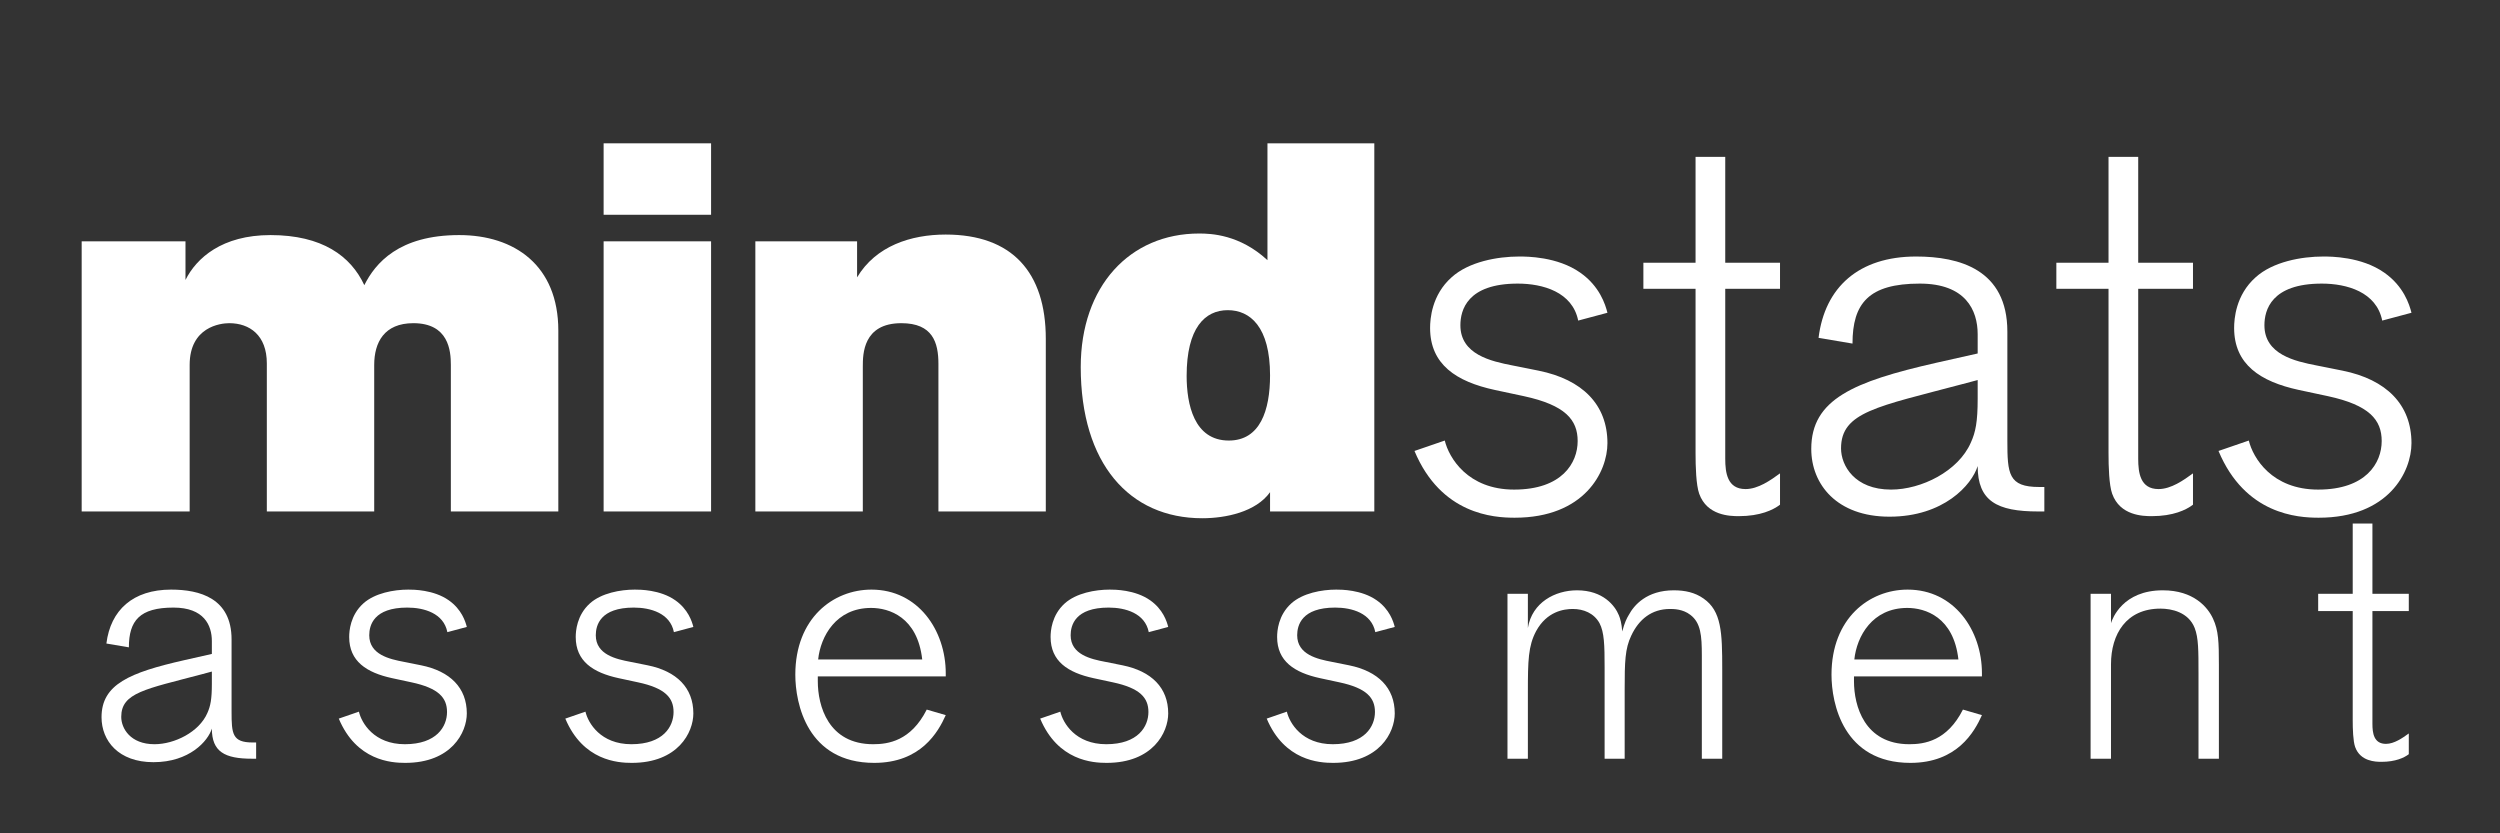<svg xmlns="http://www.w3.org/2000/svg" xmlns:xlink="http://www.w3.org/1999/xlink" width="600" zoomAndPan="magnify" viewBox="0 0 450 150" height="200" preserveAspectRatio="xMidYMid meet" version="1.0"><rect x="0" y="0" width="450" height="150" fill="#333333" stroke="none"/><defs><g/></defs><g fill="#ffffff" fill-opacity="1"><g transform="translate(10.857, 92.064)"><g><path d="M 89.641 0 L 89.641 -32.562 C 89.641 -44.297 81.75 -49.75 71.797 -49.75 C 60.922 -49.75 56.688 -44.672 54.719 -40.734 C 52.281 -45.984 47.125 -49.75 37.828 -49.75 C 29.094 -49.75 24.5 -45.609 22.531 -41.672 L 22.531 -48.625 L 3.844 -48.625 L 3.844 0 L 23.281 0 L 23.281 -26.375 C 23.281 -33.219 28.812 -33.891 30.406 -33.891 C 34.078 -33.891 37.172 -31.719 37.172 -26.656 L 37.172 0 L 56.5 0 L 56.5 -26.375 C 56.5 -30.406 58.281 -33.891 63.547 -33.891 C 69.922 -33.891 70.297 -28.906 70.297 -26.375 L 70.297 0 Z M 89.641 0 "/></g></g></g><g fill="#ffffff" fill-opacity="1"><g transform="translate(104.713, 92.064)"><g><path d="M 23.281 -53.406 L 23.281 -66.266 L 3.938 -66.266 L 3.938 -53.406 Z M 23.281 0 L 23.281 -48.625 L 3.938 -48.625 L 3.938 0 Z M 23.281 0 "/></g></g></g><g fill="#ffffff" fill-opacity="1"><g transform="translate(132.119, 92.064)"><g><path d="M 56.125 0 L 56.125 -31.062 C 56.125 -43.078 50.031 -49.844 38.109 -49.844 C 31.812 -49.844 25.531 -47.781 22.156 -42.141 L 22.156 -48.625 L 3.844 -48.625 L 3.844 0 L 23.188 0 L 23.188 -26.094 C 23.188 -28.25 23.188 -33.891 30.125 -33.891 C 35.766 -33.891 36.797 -30.406 36.797 -26.562 L 36.797 0 Z M 56.125 0 "/></g></g></g><g fill="#ffffff" fill-opacity="1"><g transform="translate(192.751, 92.064)"><g><path d="M 54.625 0 L 54.625 -66.266 L 35.391 -66.266 L 35.391 -45.234 C 30.406 -49.844 25.25 -50.031 23.094 -50.031 C 10.609 -50.031 1.781 -40.547 1.781 -26 C 1.781 -8.641 10.516 1.219 23.656 1.219 C 27.875 1.219 33.312 0.094 35.859 -3.469 L 35.859 0 Z M 35.859 -24.5 C 35.859 -18.203 34.078 -12.766 28.438 -12.766 C 22.156 -12.766 20.844 -19.328 20.844 -24.406 C 20.844 -33.031 24.125 -36.234 28.25 -36.234 C 32.281 -36.234 35.859 -33.219 35.859 -24.5 Z M 35.859 -24.5 "/></g></g></g><g fill="#ffffff" fill-opacity="1"><g transform="translate(251.417, 92.064)"><g><path d="M 3.188 -10.891 C 7.984 0.562 17.453 1.125 21.219 1.125 C 33.797 1.125 37.922 -7.141 37.922 -12.297 C 37.922 -19.234 33.406 -23.75 25.531 -25.344 L 20.844 -26.281 C 16.984 -27.031 11.453 -28.25 11.453 -33.516 C 11.453 -36.234 12.672 -41.016 21.781 -41.016 C 26.281 -41.016 31.625 -39.516 32.656 -34.359 L 37.922 -35.766 C 37.547 -37.266 36.516 -40.547 33.031 -42.984 C 28.906 -45.891 23.375 -45.891 22.062 -45.891 C 18.109 -45.891 12.953 -44.953 9.859 -42.141 C 6.281 -38.953 6 -34.641 6 -33.031 C 6 -26.469 10.703 -23.375 17.641 -21.875 L 22.906 -20.75 C 30.312 -19.141 32.562 -16.516 32.562 -12.672 C 32.562 -8.734 29.75 -3.938 21.125 -3.938 C 12.766 -3.938 9.391 -9.672 8.641 -12.766 Z M 3.188 -10.891 "/></g></g></g><g fill="#ffffff" fill-opacity="1"><g transform="translate(294.403, 92.064)"><g><path d="M 16.141 -40.078 L 26 -40.078 L 26 -44.766 L 16.141 -44.766 L 16.141 -63.828 L 10.797 -63.828 L 10.797 -44.766 L 1.406 -44.766 L 1.406 -40.078 L 10.797 -40.078 L 10.797 -10.516 C 10.797 -8.078 10.891 -4.781 11.453 -3.188 C 12.859 0.75 16.984 0.844 18.578 0.844 C 22.438 0.844 24.781 -0.281 26 -1.219 L 26 -6.859 C 24.312 -5.625 22.062 -4.031 19.797 -4.031 C 16.516 -4.031 16.141 -6.953 16.141 -9.484 Z M 16.141 -40.078 "/></g></g></g><g fill="#ffffff" fill-opacity="1"><g transform="translate(321.809, 92.064)"><g><path d="M 46.172 0 L 46.172 -4.406 L 45.234 -4.406 C 39.703 -4.406 39.516 -6.766 39.516 -12.766 L 39.516 -32.375 C 39.516 -43.547 30.875 -45.891 23.094 -45.891 C 12.766 -45.891 6.656 -40.359 5.531 -31.25 L 11.641 -30.219 C 11.641 -37.453 14.547 -41.016 23.75 -41.016 C 32 -41.016 34.172 -36.234 34.172 -31.906 L 34.172 -28.438 L 26.656 -26.75 C 11.828 -23.375 4.219 -20.188 4.219 -11.266 C 4.219 -4.875 8.828 0.938 18.297 0.938 C 28.062 0.938 33.125 -4.781 34.172 -8.172 C 34.172 -1.875 37.641 0 45.047 0 Z M 34.172 -20.281 C 34.172 -16.141 33.797 -14.266 32.938 -12.391 C 30.688 -7.234 24.031 -3.938 18.578 -3.938 C 12.016 -3.938 9.578 -8.266 9.578 -11.359 C 9.578 -17.922 16.141 -18.859 31.344 -22.906 L 34.172 -23.656 Z M 34.172 -20.281 "/></g></g></g><g fill="#ffffff" fill-opacity="1"><g transform="translate(368.737, 92.064)"><g><path d="M 16.141 -40.078 L 26 -40.078 L 26 -44.766 L 16.141 -44.766 L 16.141 -63.828 L 10.797 -63.828 L 10.797 -44.766 L 1.406 -44.766 L 1.406 -40.078 L 10.797 -40.078 L 10.797 -10.516 C 10.797 -8.078 10.891 -4.781 11.453 -3.188 C 12.859 0.75 16.984 0.844 18.578 0.844 C 22.438 0.844 24.781 -0.281 26 -1.219 L 26 -6.859 C 24.312 -5.625 22.062 -4.031 19.797 -4.031 C 16.516 -4.031 16.141 -6.953 16.141 -9.484 Z M 16.141 -40.078 "/></g></g></g><g fill="#ffffff" fill-opacity="1"><g transform="translate(396.143, 92.064)"><g><path d="M 3.188 -10.891 C 7.984 0.562 17.453 1.125 21.219 1.125 C 33.797 1.125 37.922 -7.141 37.922 -12.297 C 37.922 -19.234 33.406 -23.75 25.531 -25.344 L 20.844 -26.281 C 16.984 -27.031 11.453 -28.25 11.453 -33.516 C 11.453 -36.234 12.672 -41.016 21.781 -41.016 C 26.281 -41.016 31.625 -39.516 32.656 -34.359 L 37.922 -35.766 C 37.547 -37.266 36.516 -40.547 33.031 -42.984 C 28.906 -45.891 23.375 -45.891 22.062 -45.891 C 18.109 -45.891 12.953 -44.953 9.859 -42.141 C 6.281 -38.953 6 -34.641 6 -33.031 C 6 -26.469 10.703 -23.375 17.641 -21.875 L 22.906 -20.75 C 30.312 -19.141 32.562 -16.516 32.562 -12.672 C 32.562 -8.734 29.75 -3.938 21.125 -3.938 C 12.766 -3.938 9.391 -9.672 8.641 -12.766 Z M 3.188 -10.891 "/></g></g></g><g fill="#ffffff" fill-opacity="1"><g transform="translate(15.479, 136.568)"><g><path d="M 30.625 0 L 30.625 -2.922 L 30 -2.922 C 26.328 -2.922 26.203 -4.484 26.203 -8.469 L 26.203 -21.469 C 26.203 -28.891 20.484 -30.438 15.312 -30.438 C 8.469 -30.438 4.422 -26.766 3.672 -20.734 L 7.719 -20.047 C 7.719 -24.844 9.656 -27.203 15.75 -27.203 C 21.234 -27.203 22.656 -24.031 22.656 -21.172 L 22.656 -18.859 L 17.672 -17.734 C 7.844 -15.5 2.797 -13.391 2.797 -7.469 C 2.797 -3.234 5.844 0.625 12.141 0.625 C 18.609 0.625 21.969 -3.172 22.656 -5.422 C 22.656 -1.25 24.969 0 29.875 0 Z M 22.656 -13.453 C 22.656 -10.703 22.406 -9.469 21.844 -8.219 C 20.359 -4.797 15.938 -2.609 12.328 -2.609 C 7.969 -2.609 6.344 -5.484 6.344 -7.531 C 6.344 -11.891 10.703 -12.516 20.797 -15.188 L 22.656 -15.688 Z M 22.656 -13.453 "/></g></g></g><g fill="#ffffff" fill-opacity="1"><g transform="translate(58.87, 136.568)"><g><path d="M 2.109 -7.219 C 5.297 0.375 11.578 0.75 14.062 0.75 C 22.406 0.75 25.156 -4.734 25.156 -8.156 C 25.156 -12.766 22.156 -15.75 16.938 -16.812 L 13.812 -17.438 C 11.266 -17.922 7.594 -18.734 7.594 -22.219 C 7.594 -24.031 8.406 -27.203 14.438 -27.203 C 17.438 -27.203 20.984 -26.203 21.656 -22.781 L 25.156 -23.719 C 24.906 -24.719 24.219 -26.891 21.906 -28.516 C 19.172 -30.438 15.5 -30.438 14.625 -30.438 C 12.016 -30.438 8.594 -29.812 6.531 -27.953 C 4.172 -25.828 3.984 -22.969 3.984 -21.906 C 3.984 -17.547 7.094 -15.5 11.703 -14.5 L 15.188 -13.75 C 20.109 -12.703 21.594 -10.953 21.594 -8.406 C 21.594 -5.797 19.734 -2.609 14 -2.609 C 8.469 -2.609 6.219 -6.406 5.734 -8.469 Z M 2.109 -7.219 "/></g></g></g><g fill="#ffffff" fill-opacity="1"><g transform="translate(99.647, 136.568)"><g><path d="M 2.109 -7.219 C 5.297 0.375 11.578 0.75 14.062 0.75 C 22.406 0.75 25.156 -4.734 25.156 -8.156 C 25.156 -12.766 22.156 -15.75 16.938 -16.812 L 13.812 -17.438 C 11.266 -17.922 7.594 -18.734 7.594 -22.219 C 7.594 -24.031 8.406 -27.203 14.438 -27.203 C 17.438 -27.203 20.984 -26.203 21.656 -22.781 L 25.156 -23.719 C 24.906 -24.719 24.219 -26.891 21.906 -28.516 C 19.172 -30.438 15.5 -30.438 14.625 -30.438 C 12.016 -30.438 8.594 -29.812 6.531 -27.953 C 4.172 -25.828 3.984 -22.969 3.984 -21.906 C 3.984 -17.547 7.094 -15.5 11.703 -14.5 L 15.188 -13.75 C 20.109 -12.703 21.594 -10.953 21.594 -8.406 C 21.594 -5.797 19.734 -2.609 14 -2.609 C 8.469 -2.609 6.219 -6.406 5.734 -8.469 Z M 2.109 -7.219 "/></g></g></g><g fill="#ffffff" fill-opacity="1"><g transform="translate(140.423, 136.568)"><g><path d="M 6.781 -14.812 L 29.812 -14.812 L 29.812 -15.375 C 29.812 -23.094 24.844 -30.438 16.438 -30.438 C 9.531 -30.438 2.734 -25.281 2.734 -15.125 C 2.734 -9.953 4.859 0.75 16.938 0.75 C 25.328 0.75 28.453 -4.797 29.812 -7.844 L 26.391 -8.844 C 23.531 -3.172 19.422 -2.609 16.75 -2.609 C 8.656 -2.609 6.781 -9.531 6.781 -13.938 Z M 6.844 -17.859 C 7.281 -22.031 10.078 -27.141 16.375 -27.141 C 19.609 -27.141 24.719 -25.516 25.578 -17.859 Z M 6.844 -17.859 "/></g></g></g><g fill="#ffffff" fill-opacity="1"><g transform="translate(185.122, 136.568)"><g><path d="M 2.109 -7.219 C 5.297 0.375 11.578 0.75 14.062 0.75 C 22.406 0.75 25.156 -4.734 25.156 -8.156 C 25.156 -12.766 22.156 -15.75 16.938 -16.812 L 13.812 -17.438 C 11.266 -17.922 7.594 -18.734 7.594 -22.219 C 7.594 -24.031 8.406 -27.203 14.438 -27.203 C 17.438 -27.203 20.984 -26.203 21.656 -22.781 L 25.156 -23.719 C 24.906 -24.719 24.219 -26.891 21.906 -28.516 C 19.172 -30.438 15.5 -30.438 14.625 -30.438 C 12.016 -30.438 8.594 -29.812 6.531 -27.953 C 4.172 -25.828 3.984 -22.969 3.984 -21.906 C 3.984 -17.547 7.094 -15.5 11.703 -14.5 L 15.188 -13.75 C 20.109 -12.703 21.594 -10.953 21.594 -8.406 C 21.594 -5.797 19.734 -2.609 14 -2.609 C 8.469 -2.609 6.219 -6.406 5.734 -8.469 Z M 2.109 -7.219 "/></g></g></g><g fill="#ffffff" fill-opacity="1"><g transform="translate(225.898, 136.568)"><g><path d="M 2.109 -7.219 C 5.297 0.375 11.578 0.75 14.062 0.75 C 22.406 0.75 25.156 -4.734 25.156 -8.156 C 25.156 -12.766 22.156 -15.75 16.938 -16.812 L 13.812 -17.438 C 11.266 -17.922 7.594 -18.734 7.594 -22.219 C 7.594 -24.031 8.406 -27.203 14.438 -27.203 C 17.438 -27.203 20.984 -26.203 21.656 -22.781 L 25.156 -23.719 C 24.906 -24.719 24.219 -26.891 21.906 -28.516 C 19.172 -30.438 15.5 -30.438 14.625 -30.438 C 12.016 -30.438 8.594 -29.812 6.531 -27.953 C 4.172 -25.828 3.984 -22.969 3.984 -21.906 C 3.984 -17.547 7.094 -15.5 11.703 -14.5 L 15.188 -13.75 C 20.109 -12.703 21.594 -10.953 21.594 -8.406 C 21.594 -5.797 19.734 -2.609 14 -2.609 C 8.469 -2.609 6.219 -6.406 5.734 -8.469 Z M 2.109 -7.219 "/></g></g></g><g fill="#ffffff" fill-opacity="1"><g transform="translate(266.674, 136.568)"><g><path d="M 43.328 0 L 43.328 -16.125 C 43.328 -22.719 43.203 -26.578 39.969 -28.828 C 38.406 -29.938 36.609 -30.312 34.609 -30.312 C 29.75 -30.312 27.453 -27.641 26.516 -25.891 C 26.141 -25.281 25.766 -24.531 25.328 -22.906 C 25.219 -24.406 24.969 -25.219 24.719 -25.828 C 24.031 -27.516 21.906 -30.312 17.188 -30.312 C 13.266 -30.312 9.094 -28.141 8.344 -23.531 L 8.344 -29.688 L 4.672 -29.688 L 4.672 0 L 8.344 0 L 8.344 -11.953 C 8.344 -17.672 8.406 -20.297 9.828 -22.969 C 11.766 -26.516 14.812 -26.953 16.438 -26.953 C 18.359 -26.953 20.234 -26.203 21.234 -24.406 C 22.094 -22.781 22.156 -20.422 22.156 -16.5 L 22.156 0 L 25.766 0 L 25.766 -12.391 C 25.766 -17.5 25.828 -19.797 26.953 -22.156 C 28.328 -25.094 30.625 -26.953 33.922 -26.953 C 34.547 -26.953 36.234 -26.953 37.594 -25.891 C 39.469 -24.469 39.656 -22.156 39.656 -18.609 L 39.656 0 Z M 43.328 0 "/></g></g></g><g fill="#ffffff" fill-opacity="1"><g transform="translate(326.936, 136.568)"><g><path d="M 6.781 -14.812 L 29.812 -14.812 L 29.812 -15.375 C 29.812 -23.094 24.844 -30.438 16.438 -30.438 C 9.531 -30.438 2.734 -25.281 2.734 -15.125 C 2.734 -9.953 4.859 0.75 16.938 0.75 C 25.328 0.75 28.453 -4.797 29.812 -7.844 L 26.391 -8.844 C 23.531 -3.172 19.422 -2.609 16.75 -2.609 C 8.656 -2.609 6.781 -9.531 6.781 -13.938 Z M 6.844 -17.859 C 7.281 -22.031 10.078 -27.141 16.375 -27.141 C 19.609 -27.141 24.719 -25.516 25.578 -17.859 Z M 6.844 -17.859 "/></g></g></g><g fill="#ffffff" fill-opacity="1"><g transform="translate(371.635, 136.568)"><g><path d="M 27.766 0 L 27.766 -16.875 C 27.766 -20.984 27.703 -23.094 26.703 -25.219 C 25.766 -27.266 23.219 -30.312 17.672 -30.312 C 10.453 -30.312 8.594 -25.219 8.344 -24.406 L 8.344 -29.688 L 4.672 -29.688 L 4.672 0 L 8.344 0 L 8.344 -17 C 8.344 -22.406 11.078 -27.016 17.25 -27.016 C 19.234 -27.016 22.281 -26.391 23.406 -23.531 C 24.094 -21.781 24.094 -19.422 24.094 -15.438 L 24.094 0 Z M 27.766 0 "/></g></g></g><g fill="#ffffff" fill-opacity="1"><g transform="translate(416.333, 136.568)"><g><path d="M 10.703 -26.578 L 17.25 -26.578 L 17.25 -29.688 L 10.703 -29.688 L 10.703 -42.328 L 7.156 -42.328 L 7.156 -29.688 L 0.938 -29.688 L 0.938 -26.578 L 7.156 -26.578 L 7.156 -6.969 C 7.156 -5.359 7.219 -3.172 7.594 -2.109 C 8.531 0.5 11.266 0.562 12.328 0.562 C 14.875 0.562 16.438 -0.188 17.25 -0.812 L 17.25 -4.547 C 16.125 -3.734 14.625 -2.672 13.141 -2.672 C 10.953 -2.672 10.703 -4.609 10.703 -6.281 Z M 10.703 -26.578 "/></g></g></g></svg>